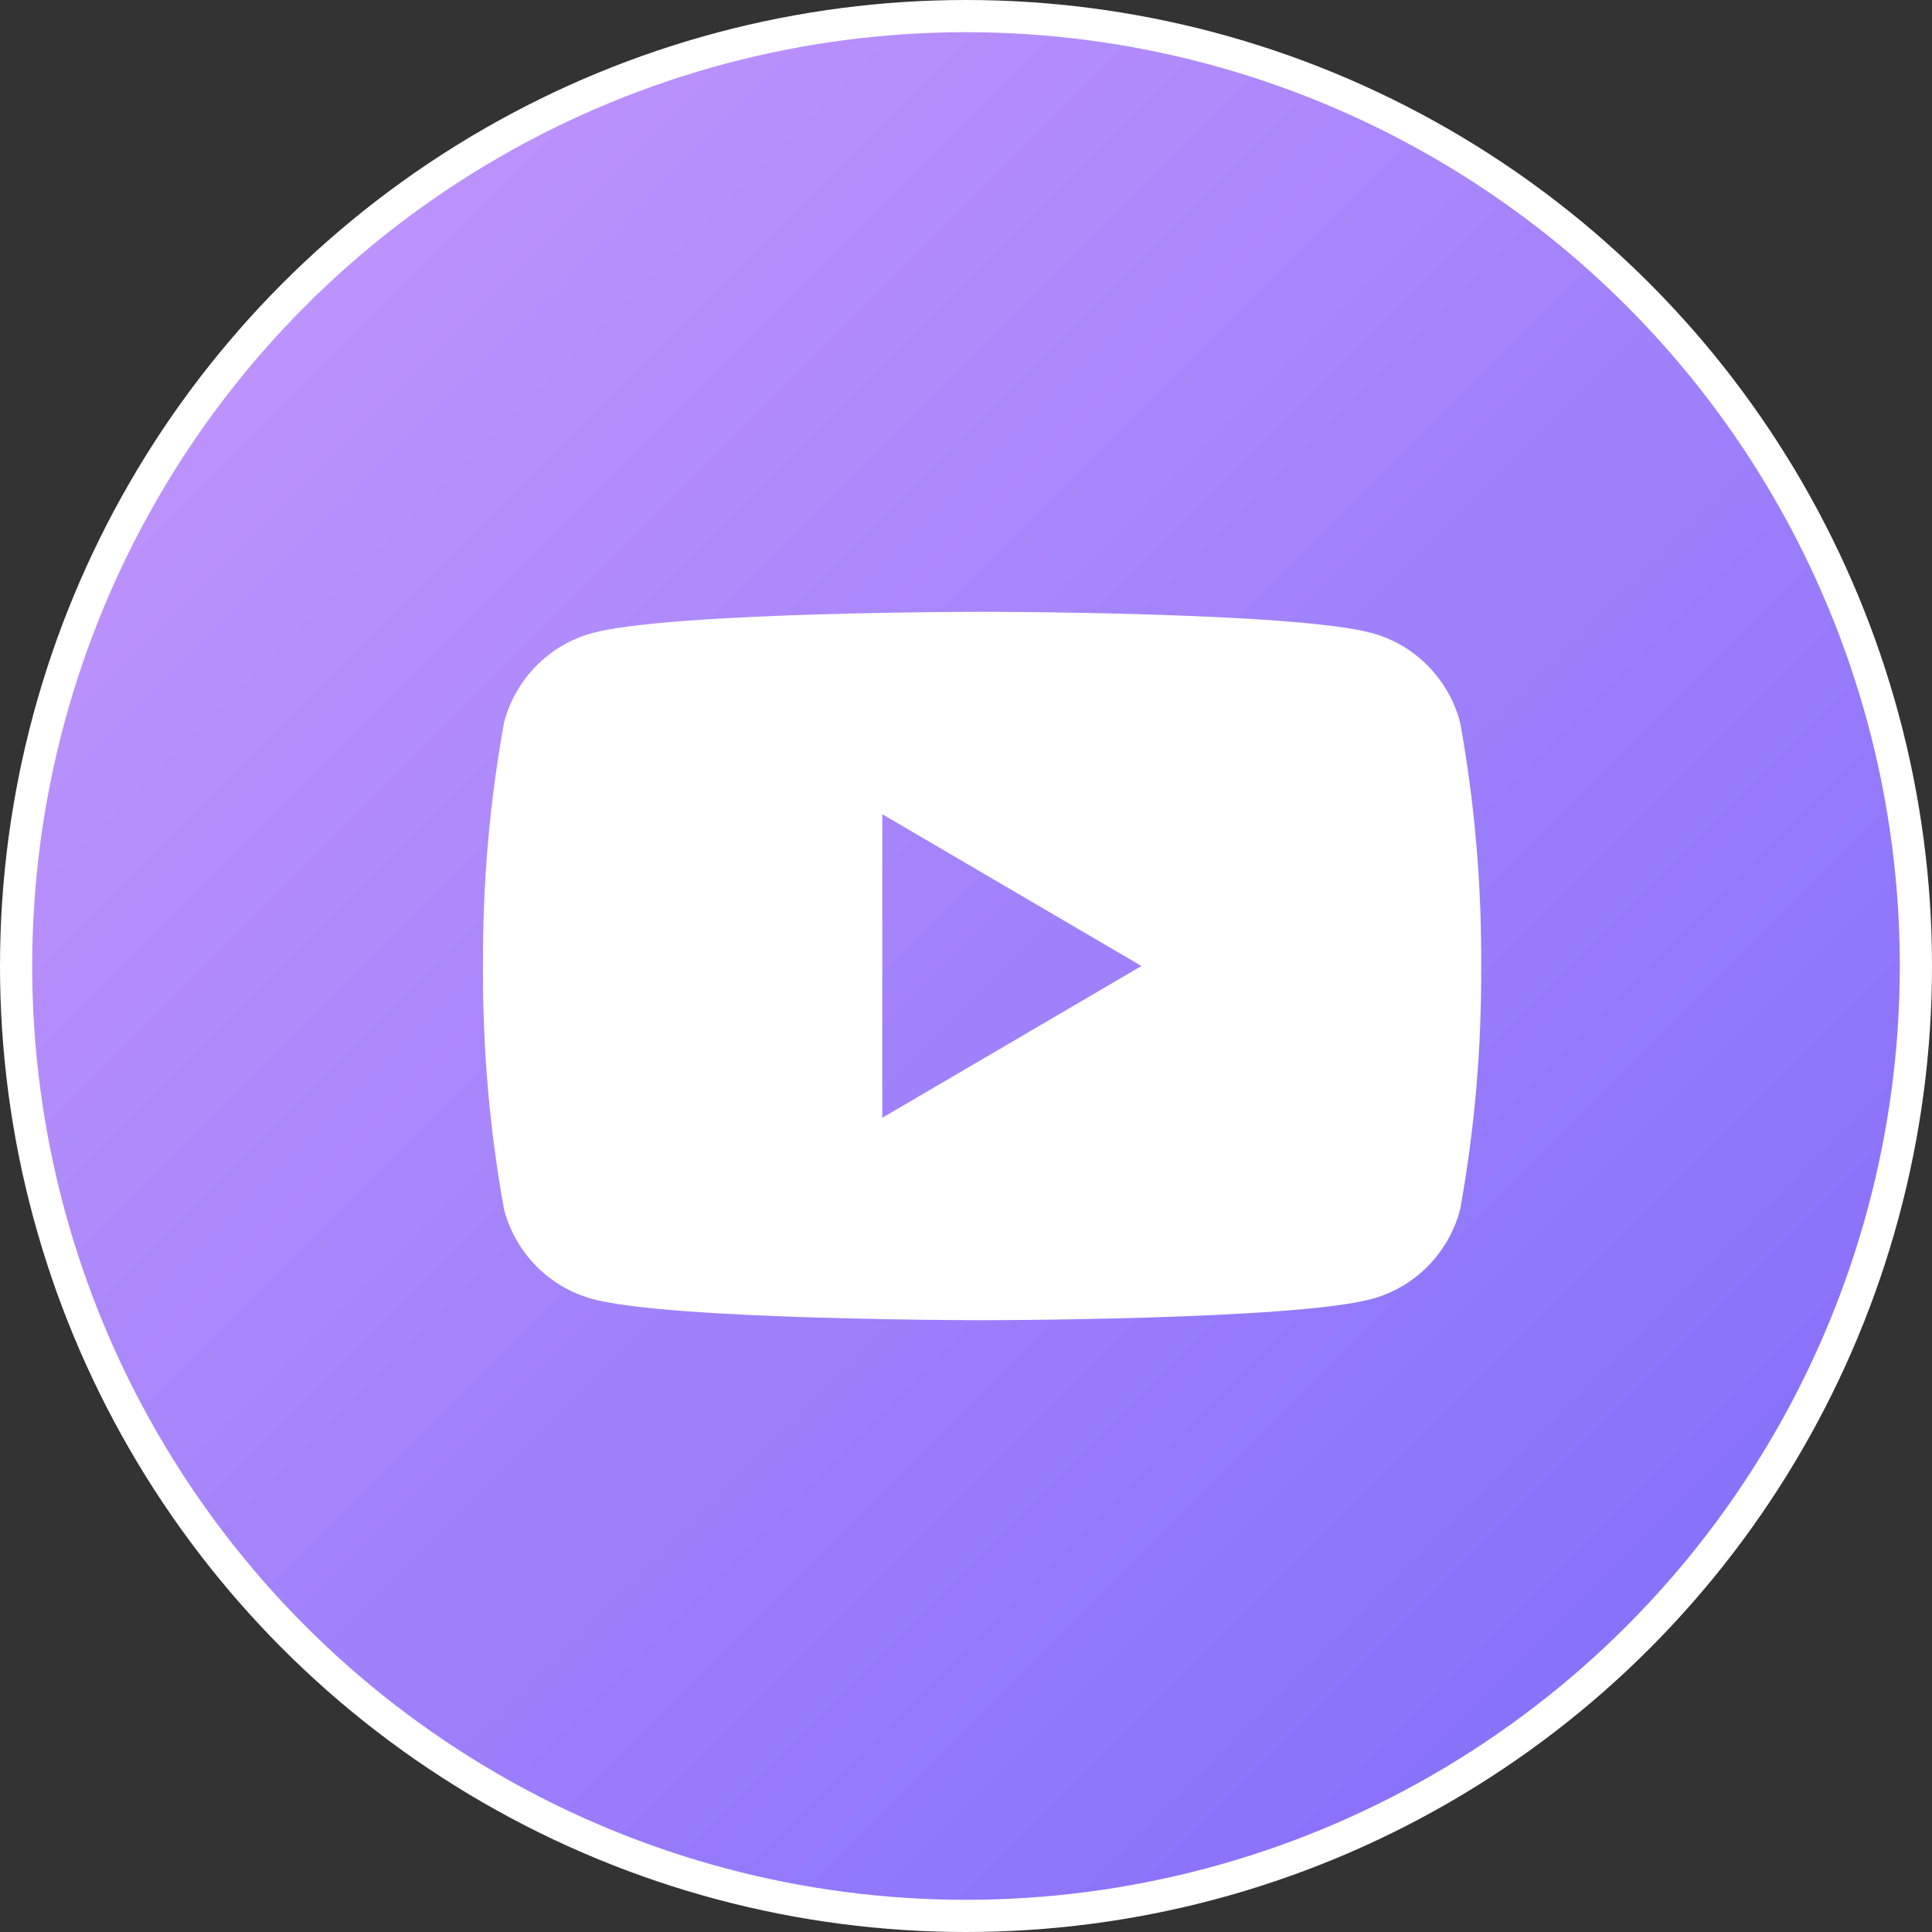 <svg width="60" height="60" viewBox="0 0 60 60" fill="none" xmlns="http://www.w3.org/2000/svg">
<rect x="0" y="0" width="60" height="60" fill="#333333" stroke="none"/>
<circle cx="30" cy="30" r="29.5" fill="url(#paint0_linear_345_21)" stroke="white"/>
<path d="M45.346 22.435C45.17 21.77 44.824 21.164 44.344 20.678C43.864 20.191 43.267 19.841 42.611 19.662C40.198 19 30.5 19 30.5 19C30.5 19 20.802 19 18.389 19.662C17.733 19.841 17.136 20.191 16.656 20.678C16.176 21.164 15.83 21.77 15.654 22.435C15.203 24.93 14.985 27.463 15.001 30C14.985 32.537 15.203 35.07 15.654 37.565C15.83 38.23 16.176 38.836 16.656 39.322C17.136 39.809 17.733 40.159 18.389 40.338C20.802 41 30.5 41 30.5 41C30.5 41 40.198 41 42.611 40.338C43.267 40.159 43.864 39.809 44.344 39.322C44.824 38.836 45.17 38.23 45.346 37.565C45.797 35.07 46.015 32.537 45.999 30C46.015 27.463 45.797 24.93 45.346 22.435V22.435ZM27.4 34.714V25.286L35.449 30L27.4 34.714Z" fill="white"/>
<defs>
<linearGradient id="paint0_linear_345_21" x1="0" y1="0" x2="60" y2="60" gradientUnits="userSpaceOnUse">
<stop stop-color="#C89AFC"/>
<stop offset="1" stop-color="#7C6AFA"/>
</linearGradient>
</defs>
</svg>
